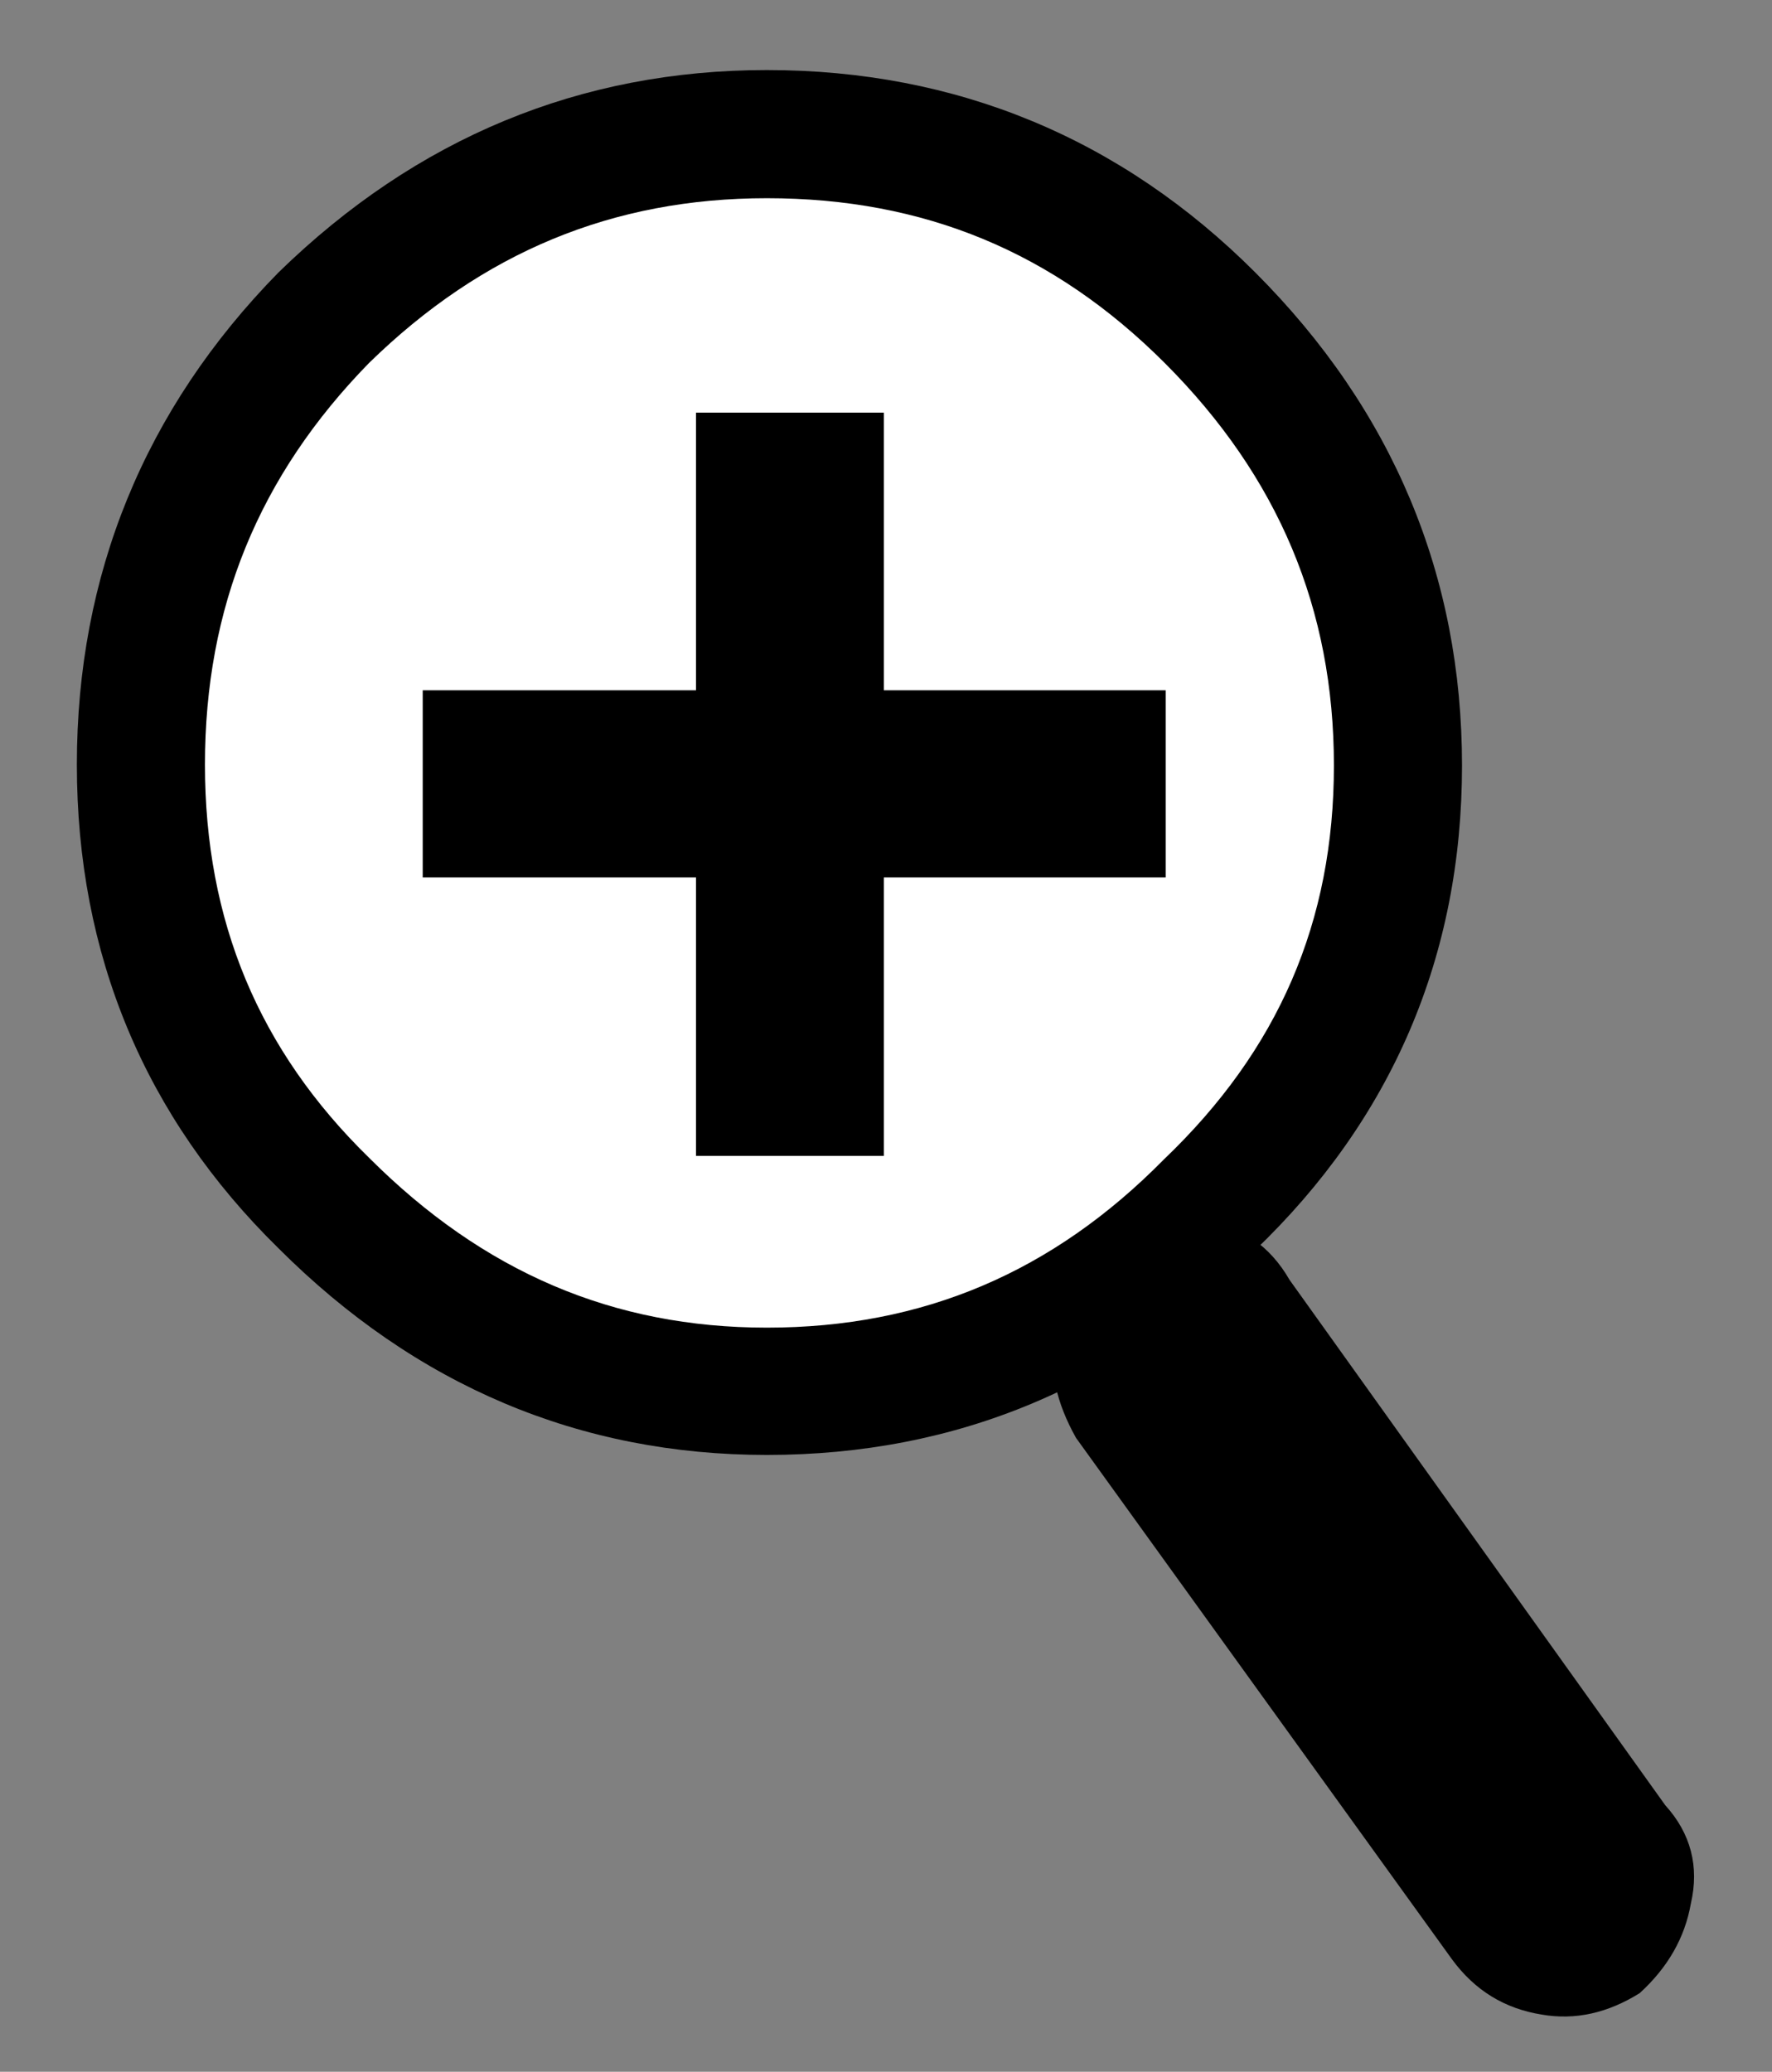 <?xml version="1.0" encoding="utf-8"?>
<!-- Generator: Adobe Illustrator 16.0.0, SVG Export Plug-In . SVG Version: 6.00 Build 0)  -->
<!DOCTYPE svg PUBLIC "-//W3C//DTD SVG 1.1//EN" "http://www.w3.org/Graphics/SVG/1.1/DTD/svg11.dtd">
<svg version="1.1" id="Layer_1" xmlns="http://www.w3.org/2000/svg" xmlns:xlink="http://www.w3.org/1999/xlink" x="0px" y="0px"
	 width="20.75px" height="24.25px" viewBox="0 0 20.75 24.25" enable-background="new 0 0 20.75 24.25" xml:space="preserve">
<rect x="0" y="0" width="20.75" height="24.25" fill="#808080" stroke="none"/>
<g>
	<g>
		<path fill-rule="evenodd" clip-rule="evenodd" fill="#FFFFFF" d="M8.98,16.28c-1.99,0-3.72-0.73-5.19-2.2
			c-1.43-1.4-2.15-3.11-2.15-5.13c0-2.02,0.72-3.77,2.15-5.24c1.47-1.43,3.2-2.15,5.19-2.15c2.03,0,3.75,0.72,5.19,2.15
			c1.47,1.47,2.2,3.21,2.2,5.24c0,2.03-0.73,3.74-2.2,5.13C12.73,15.55,11.01,16.28,8.98,16.28z"/>
		<path d="M8.98,17.03c-2.19,0-4.11-0.81-5.72-2.42C1.7,13.08,0.9,11.18,0.9,8.95c0-2.22,0.79-4.16,2.36-5.76
			C4.88,1.61,6.8,0.82,8.98,0.82c2.22,0,4.15,0.8,5.72,2.37c1.61,1.61,2.42,3.55,2.42,5.77c0,2.23-0.82,4.14-2.43,5.68
			C13.13,16.22,11.21,17.03,8.98,17.03z M8.98,2.32c-1.8,0-3.33,0.63-4.66,1.93C3.03,5.57,2.4,7.11,2.4,8.95
			c0,1.83,0.63,3.34,1.92,4.6c1.34,1.34,2.86,1.99,4.66,1.99c1.83,0,3.35-0.65,4.65-1.97c1.34-1.28,1.99-2.78,1.99-4.61
			c0-1.83-0.65-3.38-1.98-4.71C12.34,2.95,10.82,2.32,8.98,2.32z"/>
	</g>
	<g>
		<path fill-rule="evenodd" clip-rule="evenodd" d="M12.35,15.63c0.07-0.43,0.27-0.77,0.6-1c0.37-0.3,0.75-0.42,1.15-0.35
			c0.43,0.07,0.77,0.3,1,0.7l4.4,6.15c0.3,0.33,0.4,0.72,0.3,1.15c-0.07,0.4-0.27,0.75-0.6,1.05c-0.37,0.23-0.75,0.32-1.15,0.25
			c-0.43-0.07-0.78-0.28-1.05-0.65l-4.4-6.1C12.37,16.42,12.28,16.03,12.35,15.63z"/>
	</g>
	<g>
		<polygon fill-rule="evenodd" clip-rule="evenodd" points="8.15,4.83 10.35,4.83 10.35,8.08 13.65,8.08 13.65,10.27 10.35,10.27 
			10.35,13.53 8.15,13.53 8.15,10.27 4.95,10.27 4.95,8.08 8.15,8.08 		"/>
	</g>
</g>
</svg>
